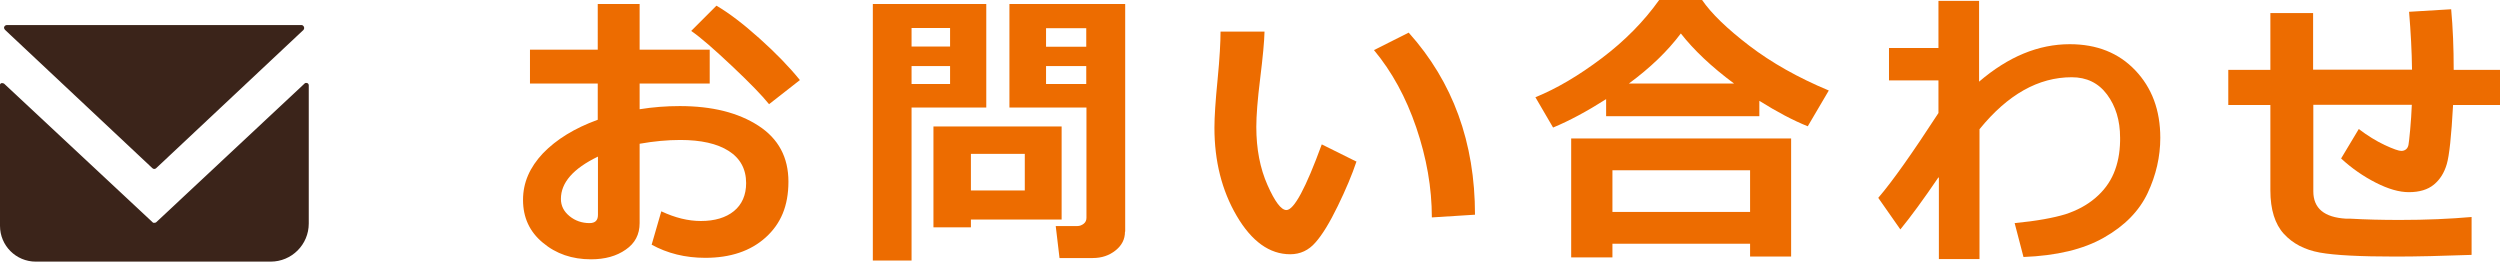 <?xml version="1.0" encoding="UTF-8"?><svg id="_レイヤー_1" xmlns="http://www.w3.org/2000/svg" viewBox="0 0 118.78 12.43"><defs><style>.cls-1{fill:#ed6c00;}.cls-2{fill:#3b241a;}</style></defs><path class="cls-2" d="m14.33,1.19H.33c-.07,0-.13.05-.14.12,0,.04.02.08.05.11l7,6.57c.05.05.13.05.18,0L14.42,1.42c.05-.06.04-.15-.02-.2-.02-.02-.05-.03-.07-.03Z"/><path class="cls-2" d="m7.26,10.57L.19,3.97s-.11-.05-.16,0c-.02.02-.04.05-.03.08v6.68c0,.94.76,1.7,1.7,1.7h11.16c1,0,1.81-.81,1.81-1.81h0v-6.57c0-.07-.06-.12-.13-.11-.02,0-.04,0-.06.02l-7.07,6.61s-.11.04-.15,0Z"/><path class="cls-1" d="m30.96,11.63l.46-1.59c.66.31,1.28.46,1.88.46.66,0,1.19-.16,1.57-.47s.58-.76.58-1.33c0-.67-.28-1.18-.83-1.53-.55-.35-1.32-.52-2.3-.52-.61,0-1.25.06-1.93.18v3.77c0,.54-.22.96-.66,1.26-.44.31-.99.46-1.65.46-.9,0-1.66-.26-2.29-.79-.63-.52-.94-1.2-.94-2.03s.32-1.55.95-2.22c.64-.66,1.5-1.19,2.6-1.59v-1.72h-3.22v-1.61h3.22V.19h1.99v2.17h3.33v1.61h-3.33v1.22c.63-.1,1.26-.15,1.91-.15,1.53,0,2.77.31,3.73.93s1.43,1.51,1.43,2.66-.36,2-1.08,2.65-1.68.97-2.87.97c-.95,0-1.8-.21-2.56-.63Zm-2.55-4.19c-1.18.57-1.76,1.24-1.76,2.01,0,.33.14.6.41.82s.59.33.95.33c.27,0,.4-.13.4-.39v-2.77Zm9.6-3.64l-1.47,1.15c-.33-.41-.92-1.02-1.77-1.82s-1.49-1.36-1.93-1.66l1.2-1.2c.6.35,1.28.87,2.05,1.56s1.41,1.35,1.92,1.98Z"/><path class="cls-1" d="m46.86,5.11h-3.55v7.27h-1.84V.19h5.39v4.92Zm-1.72-2.9v-.88h-1.83v.88h1.83Zm0,1.78v-.85h-1.83v.85h1.83Zm.99,6.44v.37h-1.78v-4.79h6.09v4.42h-4.31Zm0-1.38h2.56v-1.74h-2.56v1.74Zm7.32,1.96c0,.36-.15.65-.45.89s-.66.36-1.08.36h-1.58l-.18-1.52h1.03c.11,0,.21-.04.3-.11s.13-.17.13-.28v-5.24h-3.66V.19h5.5v10.81Zm-3.75-8.79h1.91v-.88h-1.91v.88Zm1.91.92h-1.91v.85h1.91v-.85Z"/><path class="cls-1" d="m64.45,7.67c-.21.63-.51,1.34-.89,2.12-.38.78-.73,1.36-1.06,1.73-.32.37-.72.56-1.2.56-.98,0-1.83-.61-2.54-1.82-.71-1.21-1.06-2.61-1.06-4.19,0-.52.05-1.28.15-2.29.1-1.02.14-1.78.14-2.28h2.09c-.01.46-.08,1.21-.21,2.26-.12.97-.18,1.73-.18,2.27,0,1.05.18,1.97.53,2.76s.65,1.19.9,1.19c.36,0,.92-1.04,1.68-3.12l1.63.81Zm5.64,2.53l-2.06.13c0-1.41-.25-2.83-.74-4.27s-1.16-2.66-2.01-3.68l1.65-.83c2.1,2.34,3.15,5.22,3.15,8.65Z"/><path class="cls-1" d="m83.59,5.52h-7.28v-.81c-.91.58-1.75,1.03-2.52,1.35l-.84-1.44c1.01-.41,2.06-1.03,3.16-1.86s2-1.75,2.72-2.76h2.04c.43.63,1.18,1.36,2.24,2.17,1.06.81,2.32,1.52,3.78,2.13l-1,1.7c-.7-.28-1.47-.69-2.3-1.21v.74Zm-.44,6.06h-6.54v.65h-1.96v-5.65h10.45v5.61h-1.95v-.62Zm-6.54-1.51h6.54v-1.98h-6.54v1.98Zm.78-6.1h5c-1.08-.8-1.92-1.6-2.53-2.38-.63.84-1.45,1.63-2.47,2.38Z"/><path class="cls-1" d="m92.09,8.44c-.7,1.03-1.3,1.85-1.8,2.46l-1.05-1.5c.68-.79,1.63-2.14,2.86-4.03v-1.55h-2.35v-1.54h2.35V.04h1.93v3.84c1.39-1.19,2.82-1.78,4.31-1.78,1.28,0,2.32.41,3.11,1.24s1.19,1.89,1.19,3.21c0,.89-.2,1.77-.6,2.62-.4.85-1.09,1.56-2.08,2.12-.98.56-2.26.86-3.82.92l-.42-1.61c1.05-.1,1.85-.25,2.41-.42.55-.18,1.02-.43,1.42-.77s.69-.73.88-1.18c.19-.45.29-.96.3-1.53v-.16c0-.82-.21-1.5-.62-2.05s-.97-.82-1.68-.82c-1.58,0-3.04.82-4.38,2.47v6.17h-1.93v-3.88Z"/><path class="cls-1" d="m117.43,12.11c-1.4.05-2.6.08-3.6.08-1.69,0-2.89-.06-3.61-.19-.72-.13-1.29-.43-1.71-.89s-.64-1.15-.64-2.06v-4.06h-2v-1.67h2V.62h2.03v2.69h4.7c-.01-.87-.06-1.78-.14-2.75l2-.12c.08.87.12,1.83.12,2.88h2.2v1.67h-2.23c-.08,1.47-.18,2.41-.3,2.81-.12.41-.32.73-.61.97-.29.24-.69.36-1.19.36-.46,0-.98-.15-1.57-.45s-1.14-.68-1.65-1.15l.84-1.4c.42.32.83.57,1.23.76.41.19.67.28.79.28.1,0,.17-.03.23-.08.06-.05.09-.12.11-.2s.04-.32.08-.71.06-.8.08-1.2h-4.68v4.11c0,.81.52,1.24,1.56,1.3h.21c.71.04,1.48.06,2.33.06,1.26,0,2.4-.05,3.42-.14v1.8Z"/></svg>